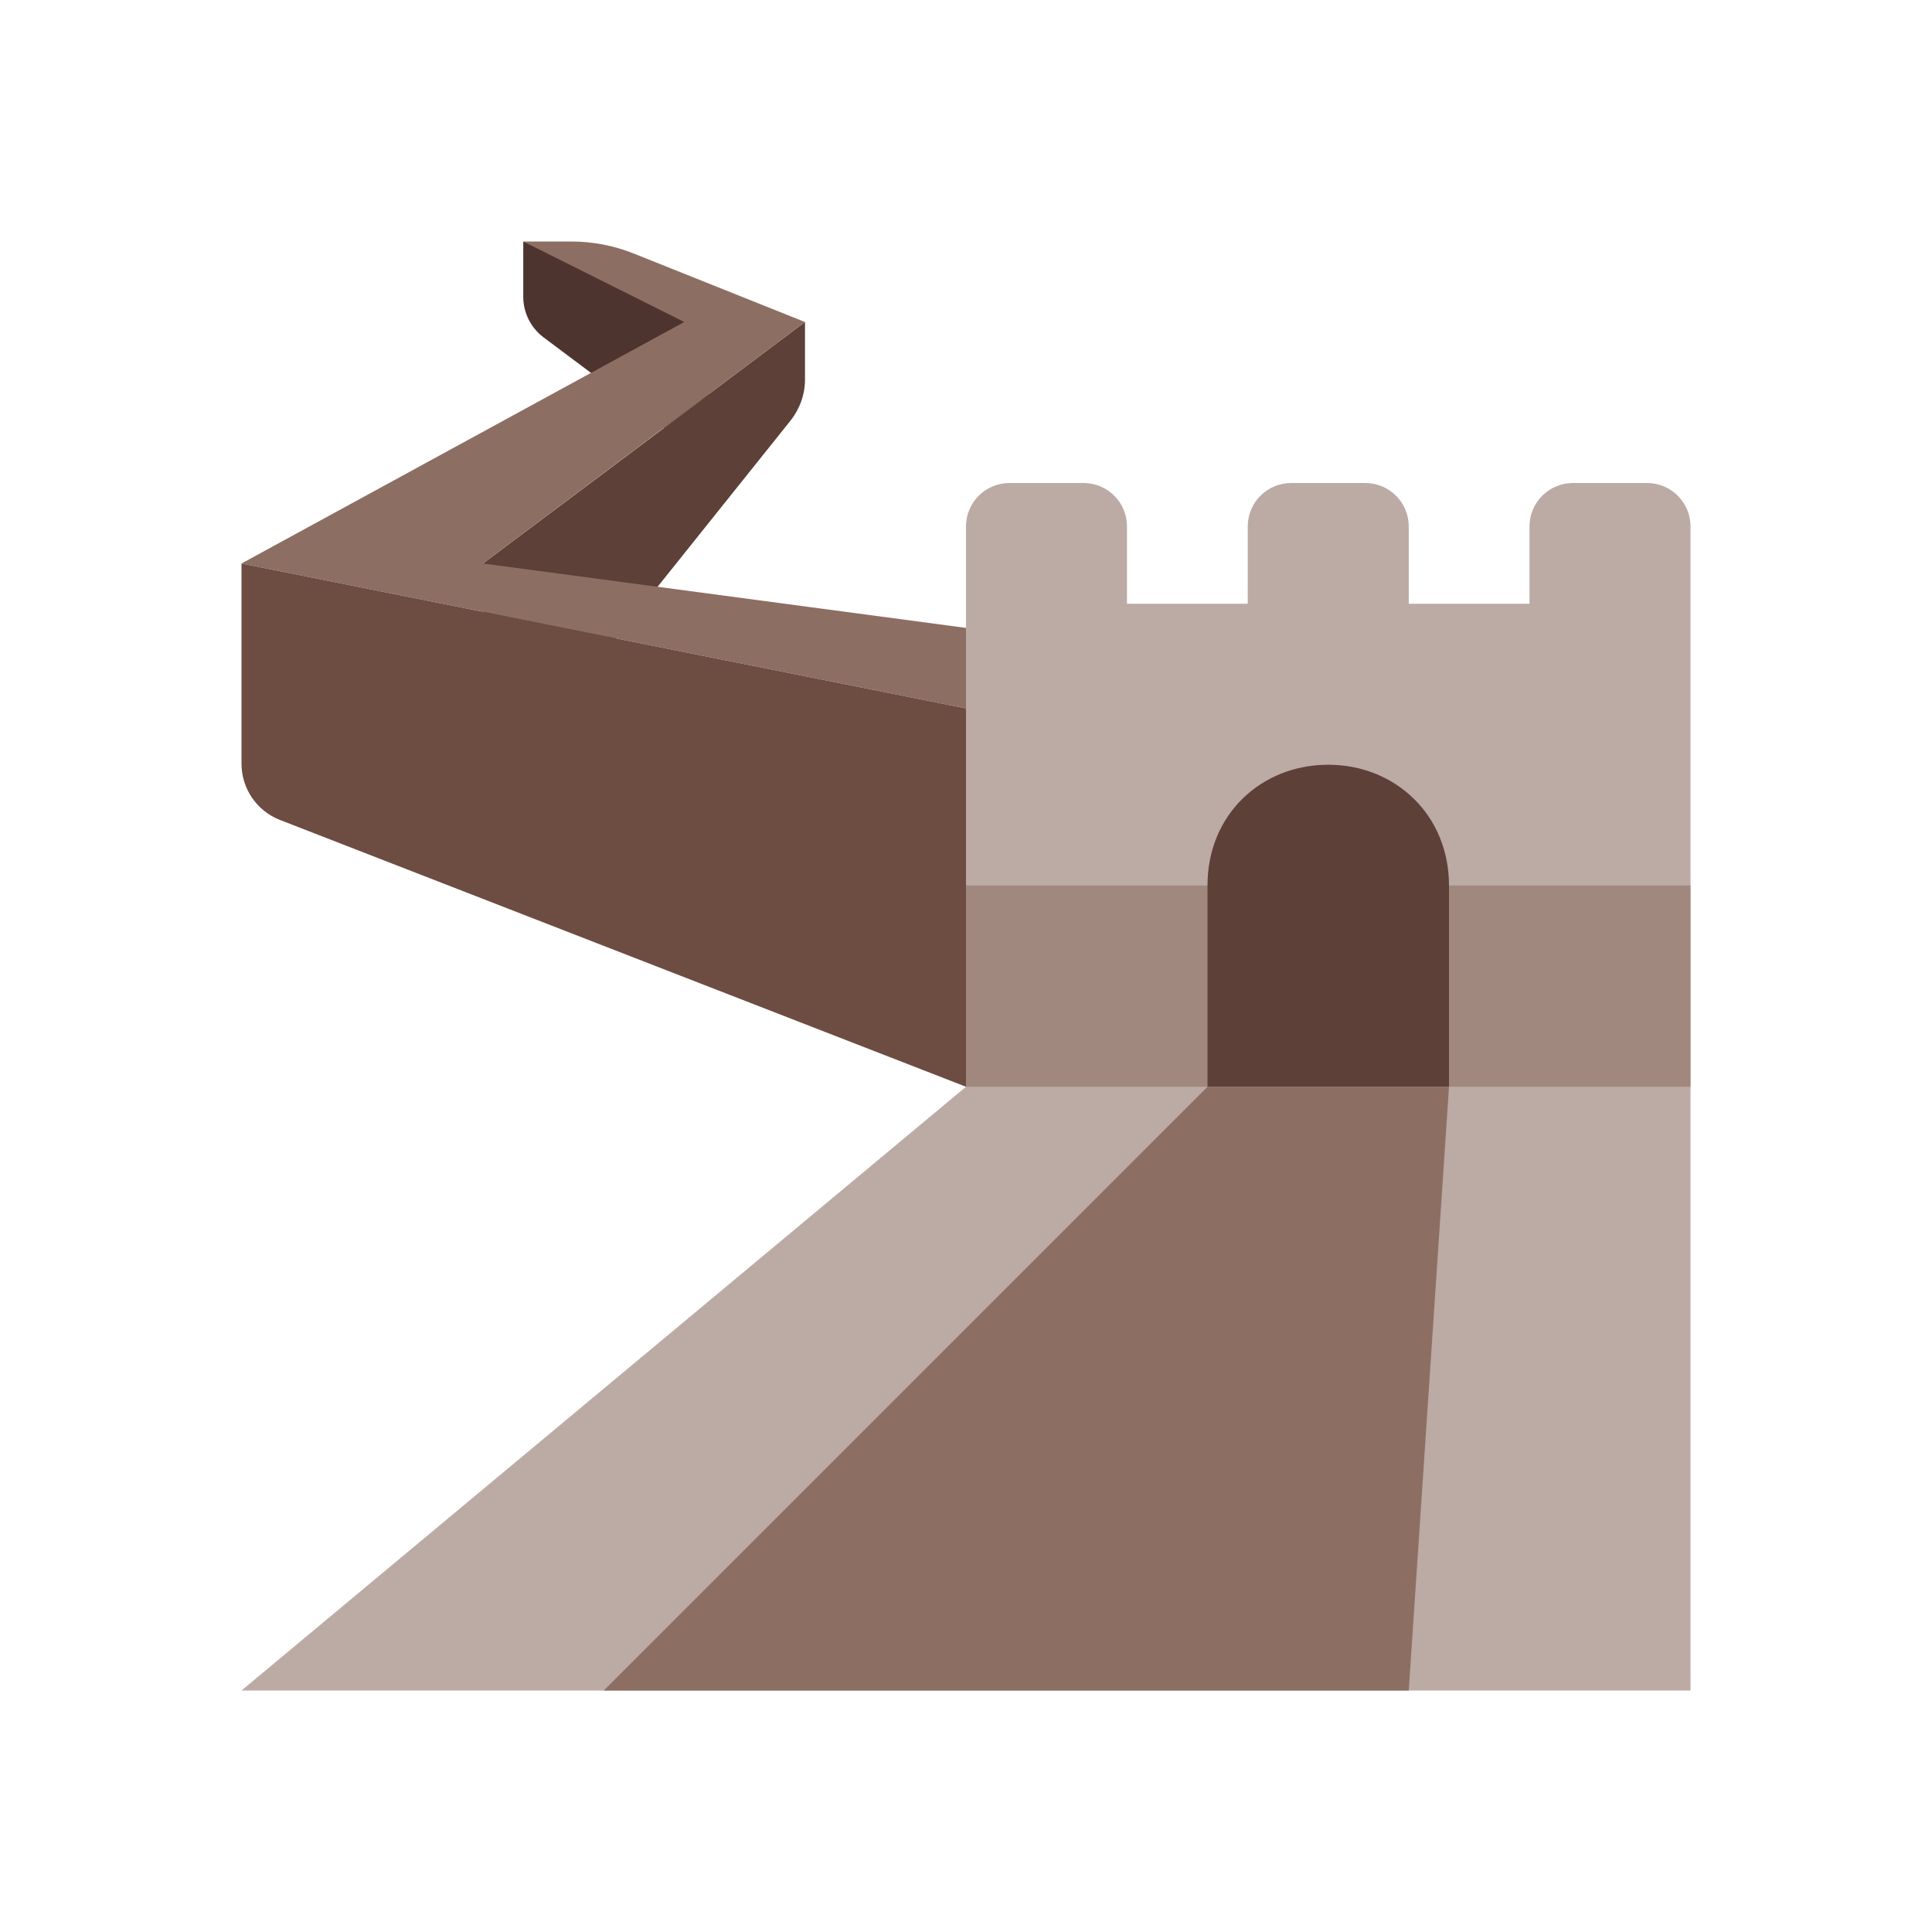 <svg xmlns="http://www.w3.org/2000/svg" viewBox="0 0 48 48"><path fill="#bcaaa4" d="M38,13.08V15h-3v-1.92c0-0.596-0.483-1.08-1.08-1.08H32.08C31.483,12,31,12.483,31,13.08V15h-3v-1.92	c0-0.596-0.483-1.08-1.08-1.08H25.08C24.483,12,24,12.483,24,13.08V27h18V13.08c0-0.596-0.483-1.08-1.08-1.08H39.08	C38.483,12,38,12.483,38,13.08z M42,27v15H6l18-15H42z"/><path fill="#a1887f" d="M24,22h18v5H24V22z"/><path fill="#5d4037" d="M35.12,19.84C34.58,19.31,33.83,19,33,19c-1.66,0-3,1.23-3,3v5h6v-5	C36,21.12,35.66,20.36,35.12,19.84z"/><path fill="#5d4037" d="M20,8v1.43c0,0.37-0.13,0.73-0.36,1.02L12,20v-6l4.5-3.37l1.1-0.83L20,8z"/><path fill="#4e342e" d="M18,8v0.997c-0.141,0.282-0.259,0.521-0.4,0.803l-1.1,0.83c-0.993-0.754-2.001-1.5-2.999-2.251	C13.185,8.14,13,7.767,13,7.371V6C14.67,6.67,16.33,7.33,18,8z"/><path fill="#8d6e63" d="M30,27L15,42h20l1-15 M24,17.6v-2L12,14l8-6l-4.251-1.7C15.254,6.102,14.726,6,14.193,6H13 c1.333,0.667,2.667,1.333,4,2c-3.667,2-7.333,4-11,6L24,17.6z"/><path fill="#6d4c41" d="M24,17.6L6,14v4.973c0,0.619,0.38,1.175,0.957,1.399L24,27V17.6z"/></svg>